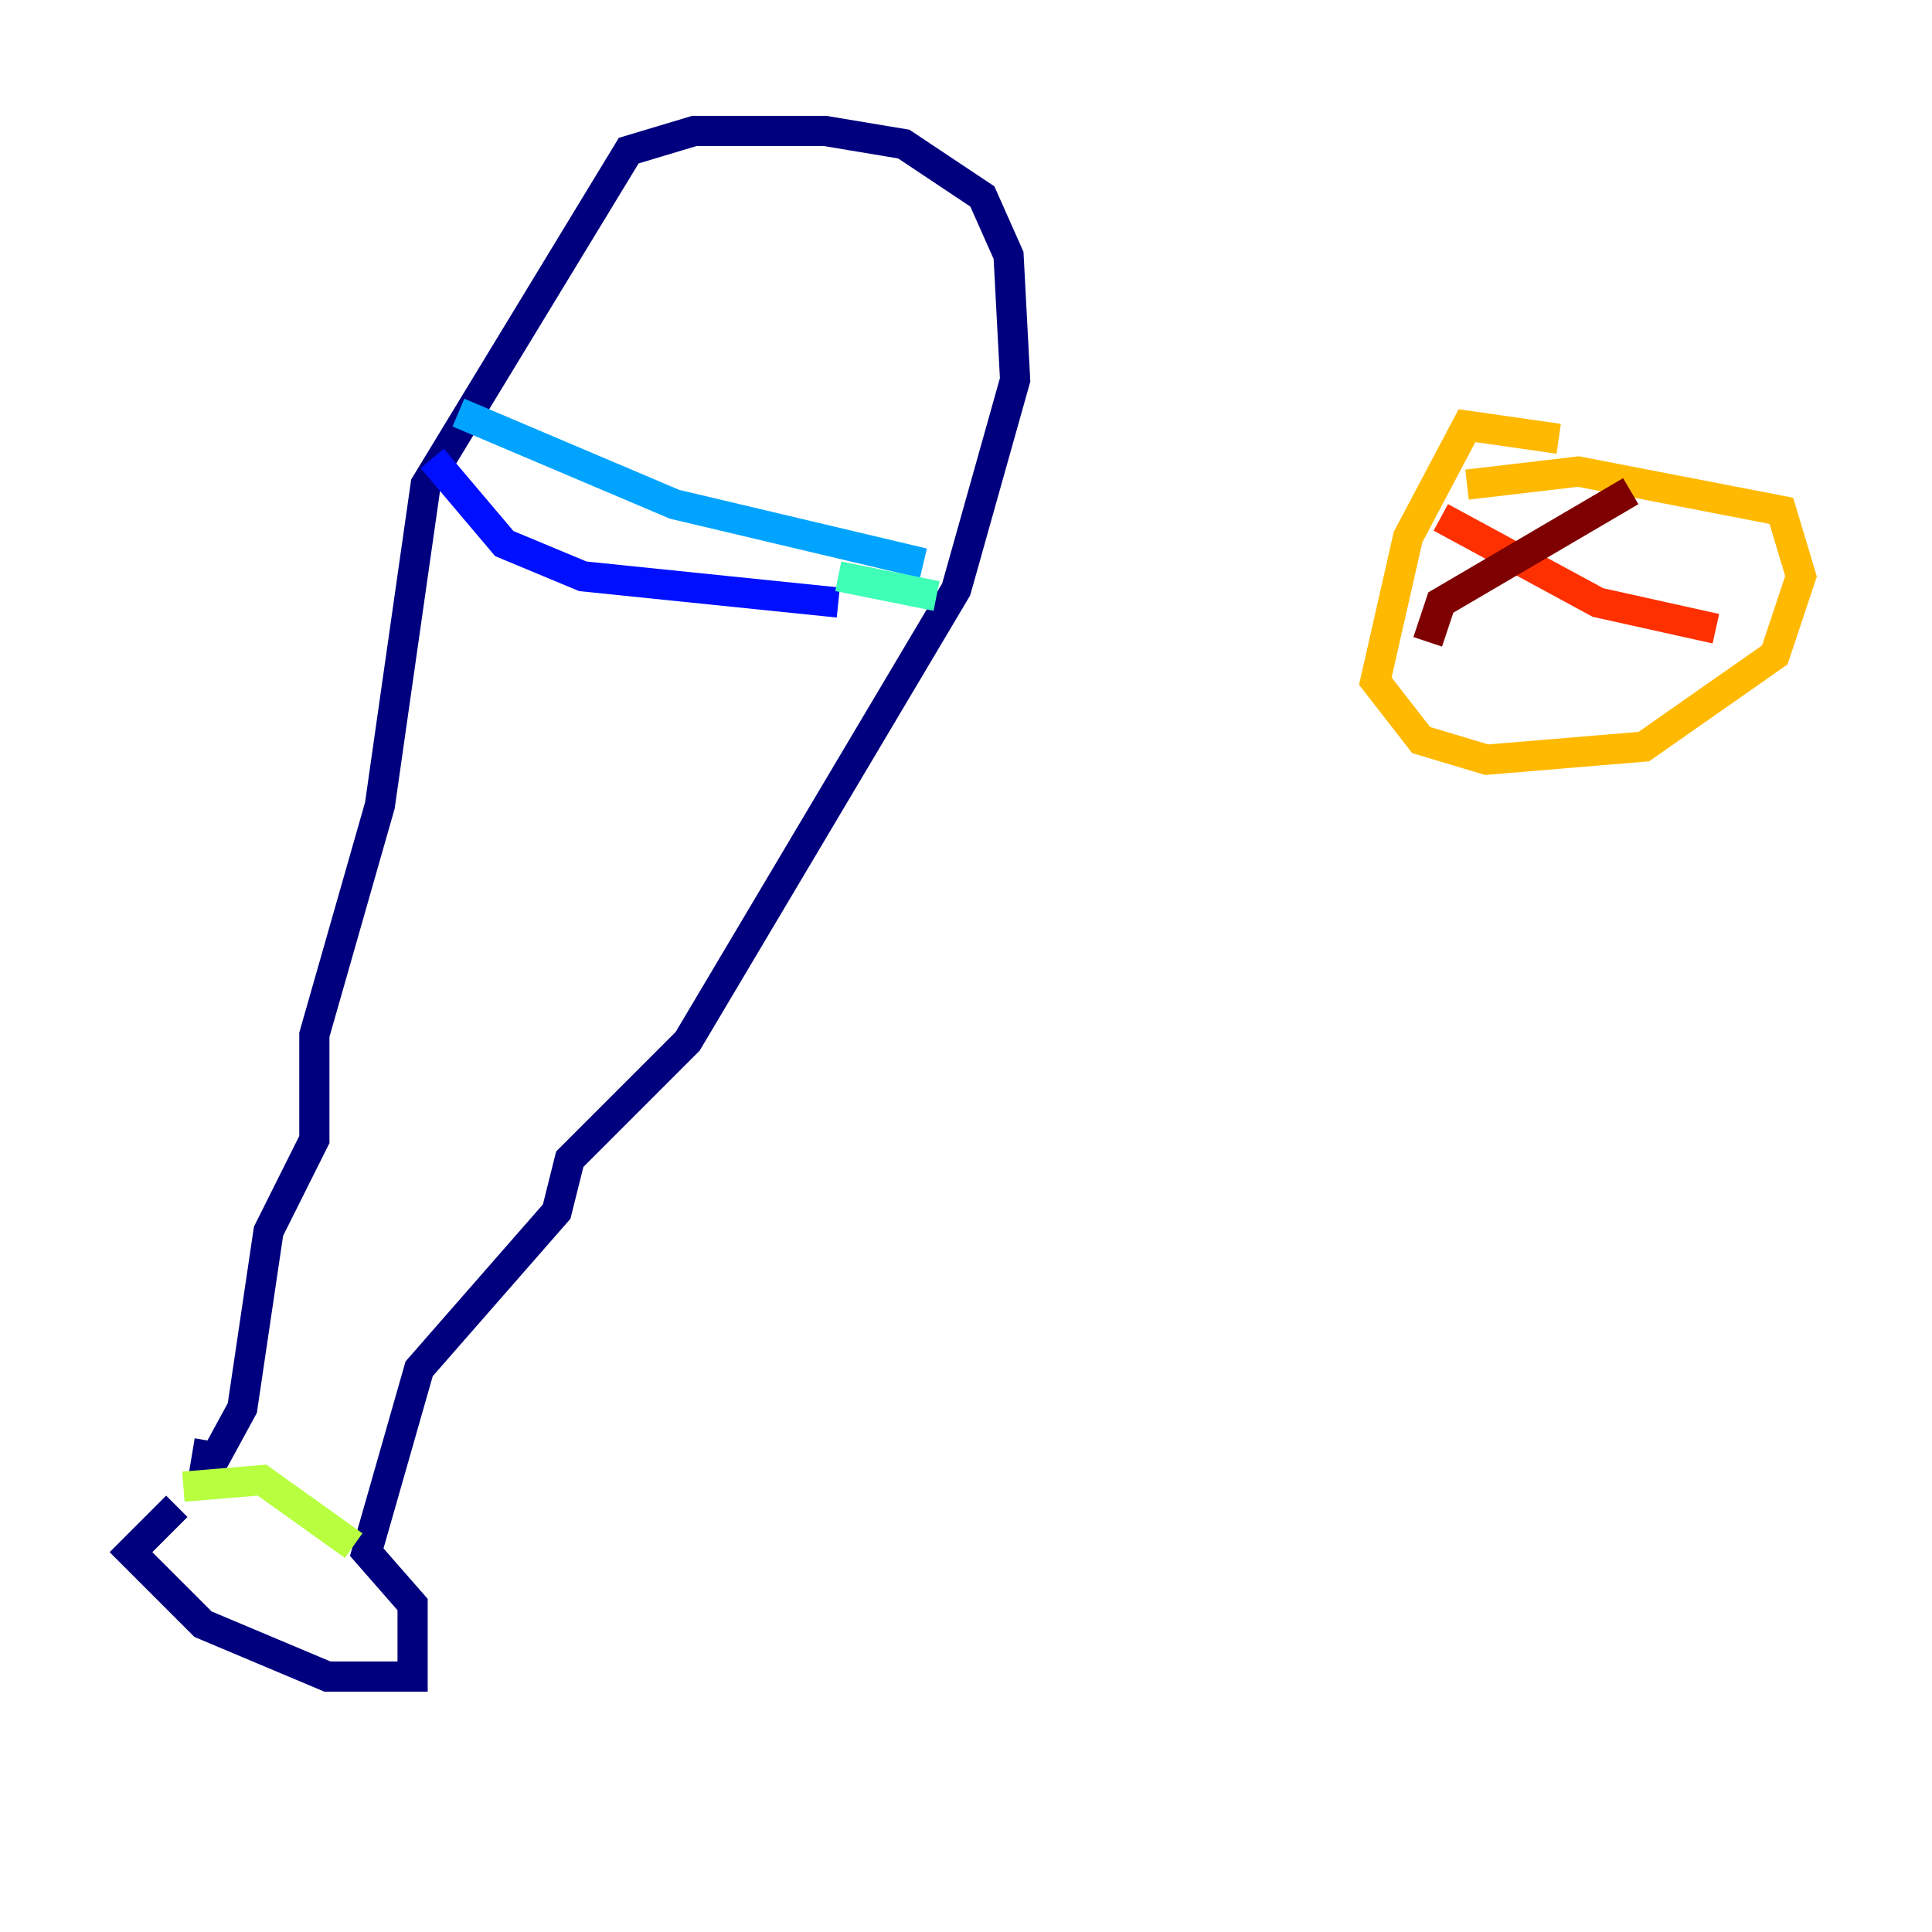 <?xml version="1.0" encoding="utf-8" ?>
<svg baseProfile="tiny" height="128" version="1.2" viewBox="0,0,128,128" width="128" xmlns="http://www.w3.org/2000/svg" xmlns:ev="http://www.w3.org/2001/xml-events" xmlns:xlink="http://www.w3.org/1999/xlink"><defs /><polyline fill="none" points="11.715,99.797 8.678,102.834 13.451,107.607 21.695,111.078 27.336,111.078 27.336,106.305 24.298,102.834 27.77,90.685 36.881,80.271 37.749,76.8 45.559,68.99 63.349,39.051 67.254,25.166 66.82,16.922 65.085,13.017 59.878,9.546 54.671,8.678 45.993,8.678 41.654,9.98 28.203,32.108 25.166,53.37 20.827,68.556 20.827,75.498 17.79,81.573 16.054,93.288 13.451,98.061 13.885,95.458" stroke="#00007f" stroke-width="2" /><polyline fill="none" points="28.637,30.373 33.41,36.014 38.617,38.183 55.539,39.919" stroke="#0010ff" stroke-width="2" /><polyline fill="none" points="61.18,37.315 44.691,33.41 30.373,27.336" stroke="#00a4ff" stroke-width="2" /><polyline fill="none" points="55.539,38.183 62.047,39.485" stroke="#3fffb7" stroke-width="2" /><polyline fill="none" points="12.149,98.495 17.356,98.061 23.43,102.4" stroke="#b7ff3f" stroke-width="2" /><polyline fill="none" points="103.268,29.071 97.193,28.203 93.288,35.58 91.119,45.125 94.156,49.031 98.495,50.332 108.909,49.464 117.586,43.39 119.322,38.183 118.02,33.844 104.57,31.241 97.193,32.108" stroke="#ffb900" stroke-width="2" /><polyline fill="none" points="95.458,34.278 105.871,39.919 113.681,41.654" stroke="#ff3000" stroke-width="2" /><polyline fill="none" points="108.041,32.542 95.458,39.919 94.59,42.522" stroke="#7f0000" stroke-width="2" /></svg>